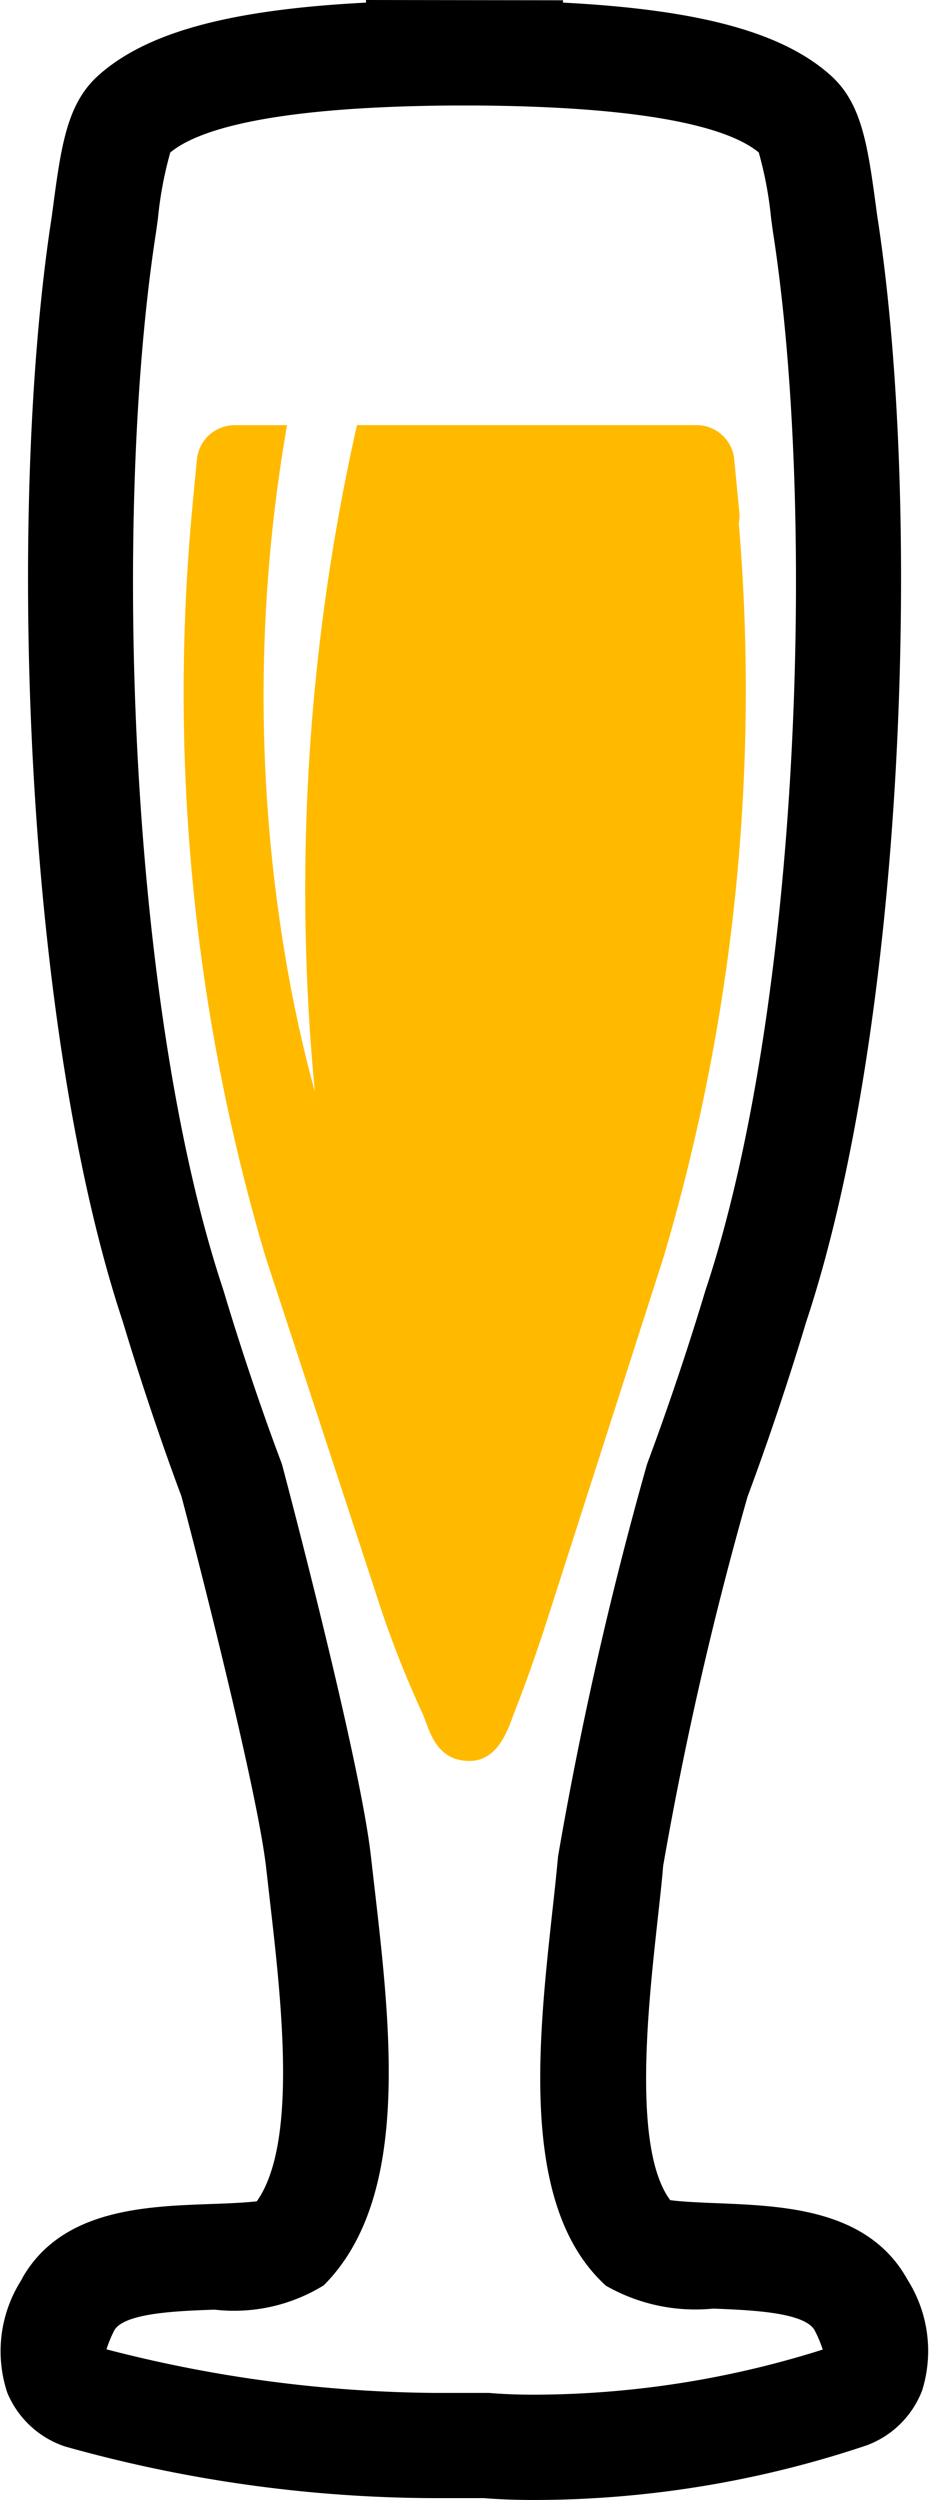 <svg xmlns="http://www.w3.org/2000/svg" width="22.059" height="59.354" viewBox="0 0 22.059 59.354">
    <g id="flute">
        <path id="Path_2301" d="M88.359 73.419c-.948-1.581-2.894-1.658-4.46-1.721-.323-.013-.829-.033-1.12-.073-.894-1.2-.529-4.552-.307-6.582l.007-.066c.049-.452.1-.88.132-1.285a85.945 85.945 0 0 1 2.005-8.772c.139-.37.766-2.062 1.389-4.138 2.348-7.07 2.771-19.279 1.693-26.249-.01-.062-.02-.145-.033-.242l-.007-.05c-.2-1.488-.353-2.434-1.089-3.081-1.145-1.011-3.109-1.543-6.335-1.71v-.055l-4.678-.007v.062c-3.226.167-5.19.7-6.336 1.712-.735.647-.892 1.591-1.089 3.091l-.038.282c-1.078 6.969-.655 19.18 1.689 26.235.626 2.084 1.251 3.771 1.391 4.144.5 1.884 1.815 7.072 2.012 8.824l.078.687c.286 2.48.675 5.849-.3 7.227-.3.037-.784.054-1.1.065-1.555.056-3.49.126-4.435 1.7l-.076.138a3.137 3.137 0 0 0-.314 2.642 2.257 2.257 0 0 0 1.372 1.277 32.726 32.726 0 0 0 8.718 1.226h1.223c.368.029.774.044 1.207.044a24.849 24.849 0 0 0 7.894-1.3 2.246 2.246 0 0 0 1.309-1.3 3.157 3.157 0 0 0-.329-2.6zM75.75 64.137l-.078-.679c-.262-2.332-2.031-9-2.107-9.288l-.015-.047c-.007-.018-.7-1.823-1.382-4.109-2.241-6.722-2.637-18.4-1.6-25.1.013-.086.029-.208.048-.35a8.988 8.988 0 0 1 .292-1.555c.6-.5 2.244-1.083 6.687-1.116h.6c4.442.033 6.091.618 6.687 1.116a8.979 8.979 0 0 1 .292 1.555c.019.143.035.265.048.351 1.036 6.692.639 18.373-1.606 25.109-.681 2.27-1.371 4.077-1.377 4.1l-.015.044a90.661 90.661 0 0 0-2.109 9.3c-.036.406-.084.845-.135 1.305-.342 3.133-.767 7.033 1.272 8.883a4.272 4.272 0 0 0 2.548.544c.9.036 2.134.085 2.4.5a2.792 2.792 0 0 1 .2.473 22.856 22.856 0 0 1-6.841 1.071c-.4 0-.763-.014-1.083-.042h-1.301a31.89 31.89 0 0 1-7.782-1.035 2.919 2.919 0 0 1 .194-.465c.264-.4 1.481-.445 2.372-.477a4.051 4.051 0 0 0 2.594-.578c2.056-2.062 1.6-6.019 1.197-9.51z" data-name="Path 2301" transform="translate(-66.865 -19.388)"/>
        <path id="Path_2302" fill="#ffba00" d="M87.533 83.362c.708 0 .934-.819 1.062-1.145.284-.726.539-1.452.772-2.174l2.771-8.634a47.407 47.407 0 0 0 1.788-17.447.749.749 0 0 0 .015-.226l-.124-1.29a.9.9 0 0 0-.879-.8H84.86a50.193 50.193 0 0 0-1 15.825c-.21-.763-.406-1.6-.579-2.516a37.39 37.39 0 0 1-.081-13.307h-1.26a.9.9 0 0 0-.879.8l-.107 1.118a47.086 47.086 0 0 0 1.74 17.845l2.731 8.326a24.487 24.487 0 0 0 .984 2.482c.164.355.291 1.144 1.124 1.143z" data-name="Path 2302" transform="translate(-76.384 -41.553)"/>
    </g>
</svg>
